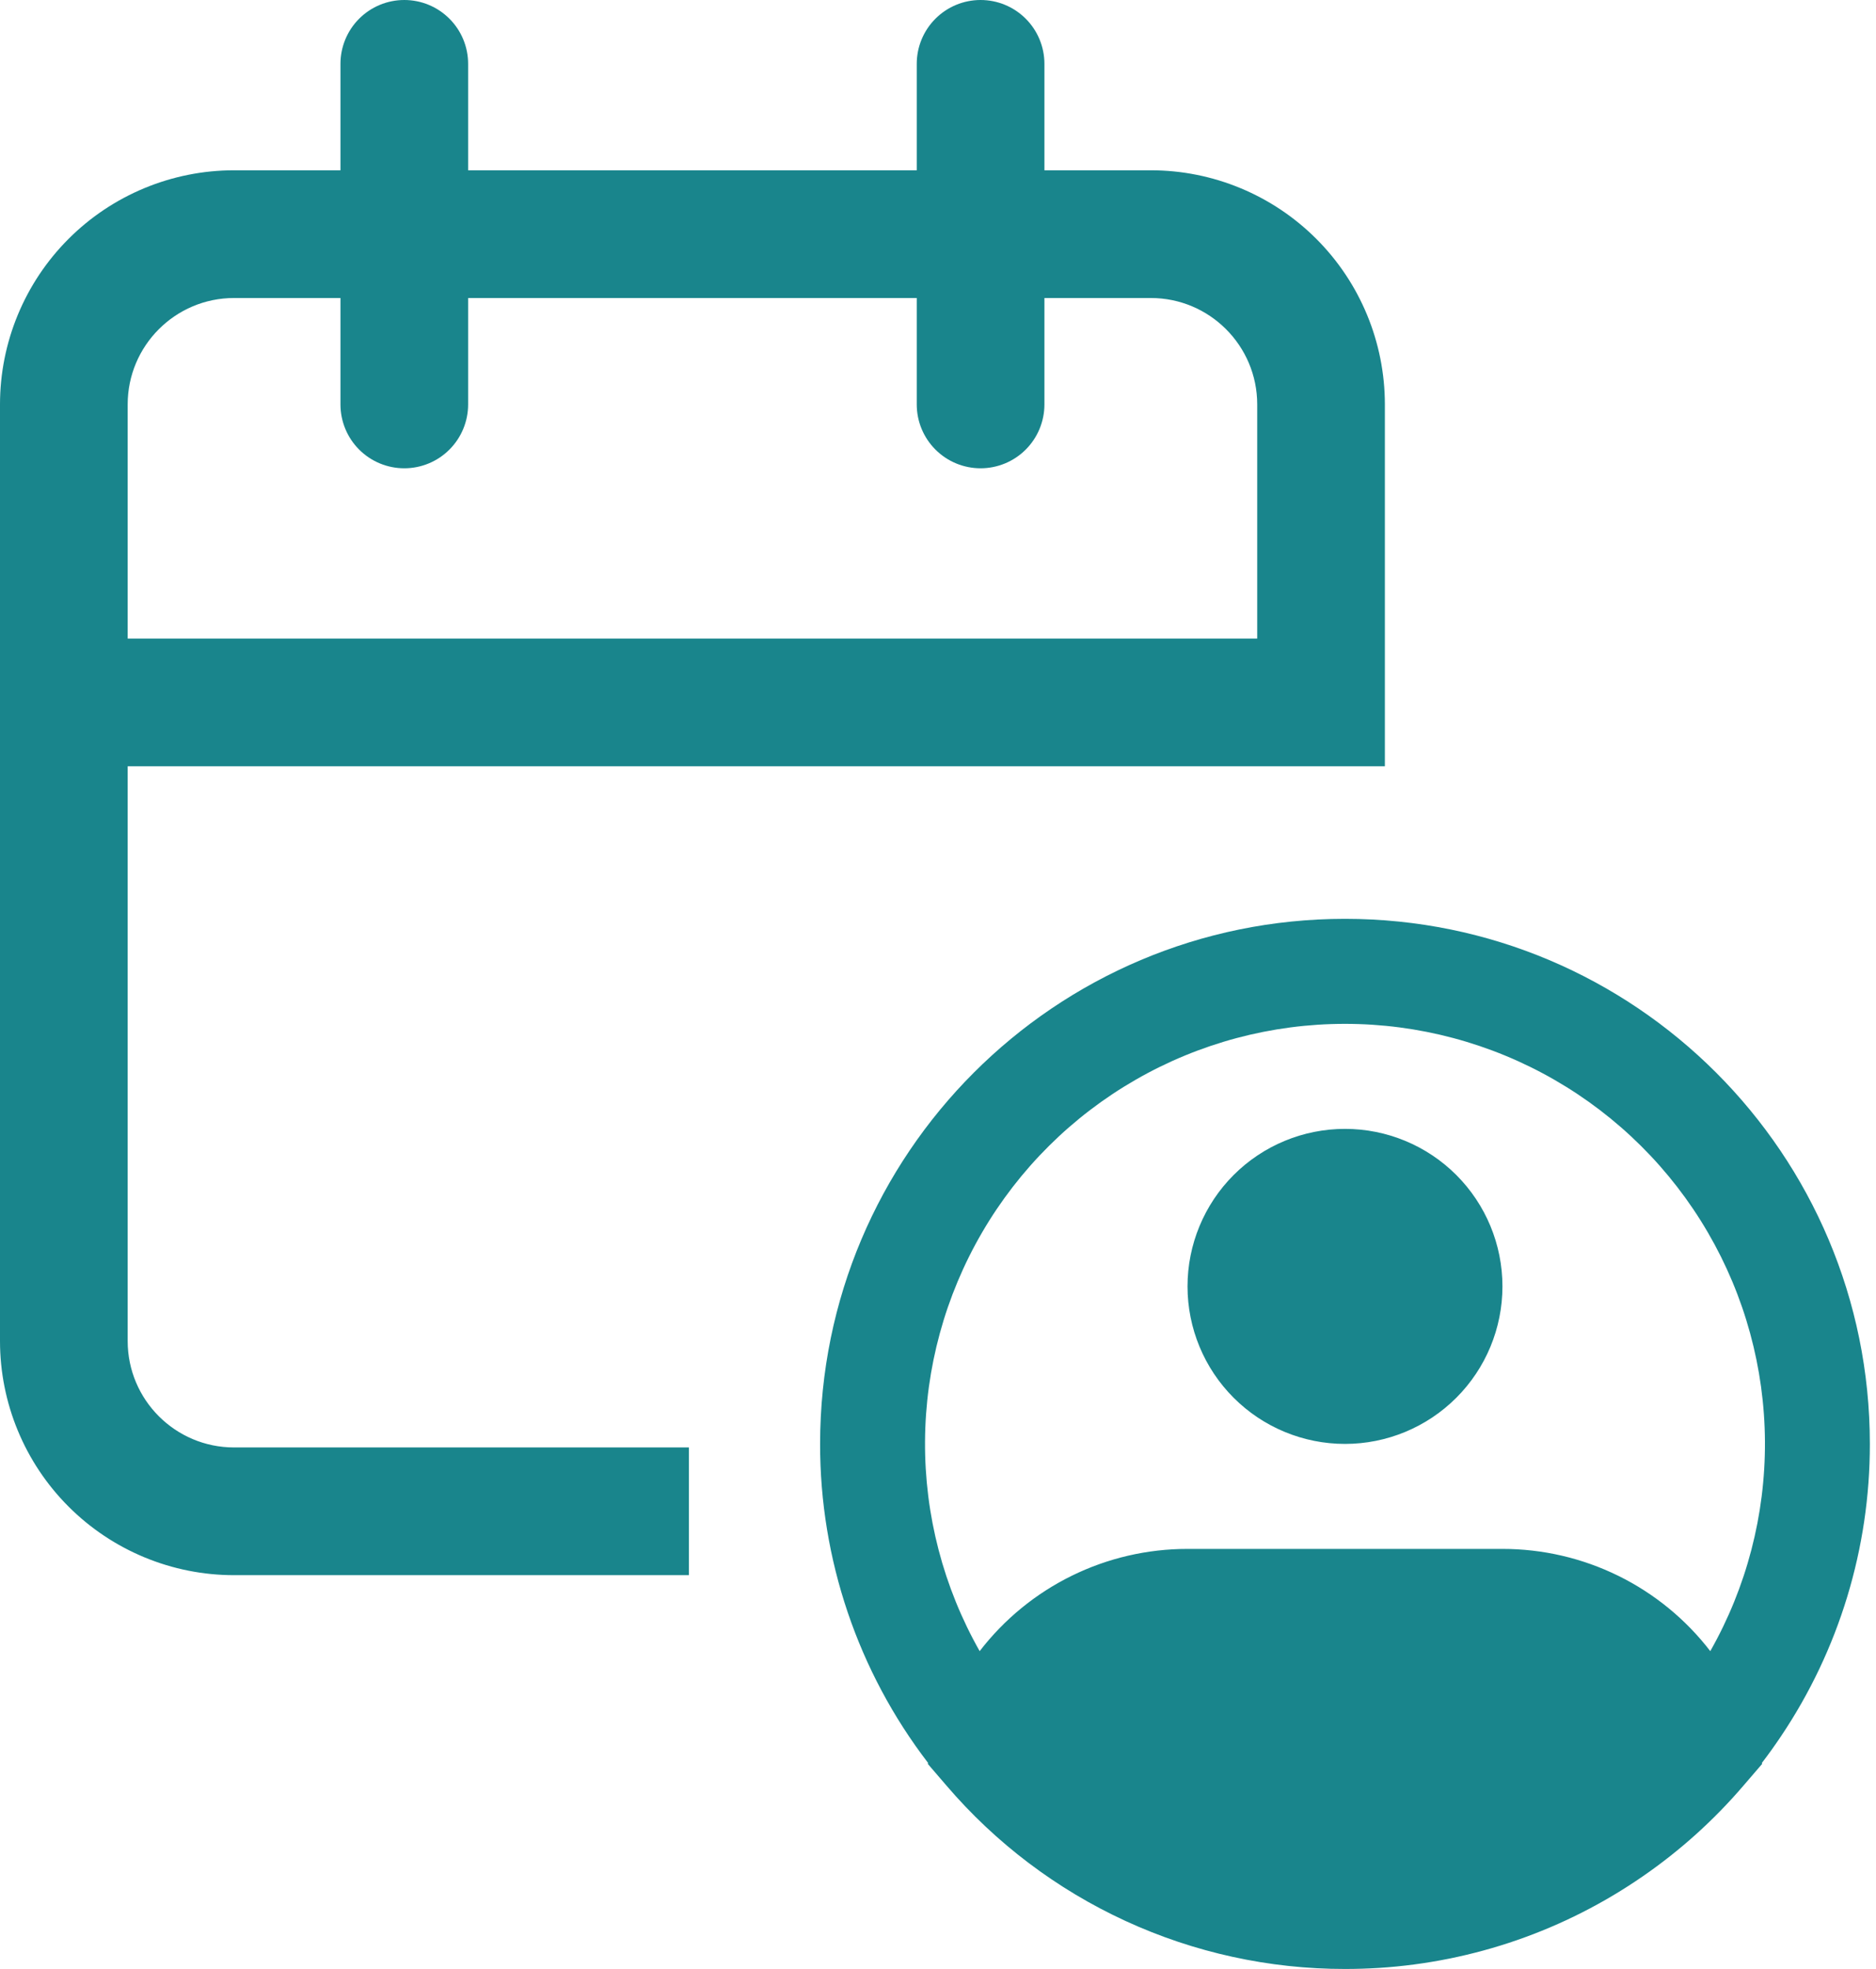 <svg width="122" height="128" viewBox="0 0 122 128" fill="none" xmlns="http://www.w3.org/2000/svg">
<path fill-rule="evenodd" clip-rule="evenodd" d="M26.292 0C27.393 0 28.449 0.437 29.227 1.216C30.006 1.994 30.443 3.05 30.443 4.151V11.07H59.618V4.151C59.618 3.05 60.055 1.994 60.834 1.216C61.612 0.437 62.668 0 63.769 0C64.87 0 65.926 0.437 66.705 1.216C67.483 1.994 67.921 3.05 67.921 4.151V11.07H74.84C78.877 11.07 82.748 12.674 85.603 15.529C88.458 18.383 90.061 22.255 90.061 26.292V49.816H8.303V87.178C8.303 90.998 11.402 94.097 15.222 94.097H44.801V102.4H15.222C11.185 102.4 7.313 100.796 4.458 97.942C1.604 95.087 0 91.215 0 87.178V26.292C0 22.255 1.604 18.383 4.458 15.529C7.313 12.674 11.185 11.07 15.222 11.07H22.141V4.151C22.141 3.05 22.578 1.994 23.356 1.216C24.135 0.437 25.191 0 26.292 0ZM59.618 19.373V26.292C59.618 27.393 60.055 28.449 60.834 29.227C61.612 30.006 62.668 30.443 63.769 30.443C64.87 30.443 65.926 30.006 66.705 29.227C67.483 28.449 67.921 27.393 67.921 26.292V19.373H74.84C78.659 19.373 81.759 22.473 81.759 26.292V41.514H8.303V26.292C8.303 22.473 11.402 19.373 15.222 19.373H22.141V26.292C22.141 27.393 22.578 28.449 23.356 29.227C24.135 30.006 25.191 30.443 26.292 30.443C27.393 30.443 28.449 30.006 29.227 29.227C30.006 28.449 30.443 27.393 30.443 26.292V19.373H59.618ZM73.857 70.191C77.998 67.811 82.691 66.559 87.467 66.56C92.243 66.559 96.936 67.811 101.077 70.191C105.218 72.57 108.662 75.994 111.066 80.121C113.471 84.248 114.75 88.933 114.778 93.709C114.805 98.485 113.58 103.185 111.223 107.339C109.631 105.269 107.583 103.593 105.24 102.441C102.896 101.289 100.318 100.691 97.707 100.693H77.227C74.615 100.691 72.038 101.289 69.694 102.441C67.35 103.593 65.303 105.269 63.71 107.339C61.353 103.185 60.128 98.485 60.156 93.709C60.183 88.933 61.463 84.248 63.867 80.121C66.271 75.994 69.716 72.57 73.857 70.191ZM115.808 112.893C115.416 113.477 115.007 114.049 114.579 114.606L114.596 114.668L113.384 116.077C111.466 118.318 109.265 120.301 106.837 121.975C101.761 125.484 95.824 127.543 89.665 127.932C88.937 127.977 88.204 128 87.467 128C82.542 128.004 77.674 126.941 73.2 124.882C68.725 122.824 64.751 119.82 61.549 116.077L60.337 114.668L60.355 114.606C55.791 108.656 53.323 101.365 53.333 93.867C53.333 75.015 68.615 59.733 87.467 59.733C106.319 59.733 121.6 75.015 121.6 93.867C121.609 100.644 119.592 107.27 115.808 112.893ZM80.226 76.386C82.146 74.466 84.751 73.387 87.467 73.387C90.183 73.387 92.787 74.466 94.707 76.386C96.628 78.306 97.707 80.911 97.707 83.627C97.707 86.343 96.628 88.947 94.707 90.867C92.787 92.788 90.183 93.867 87.467 93.867C84.751 93.867 82.146 92.788 80.226 90.867C78.306 88.947 77.227 86.343 77.227 83.627C77.227 80.911 78.306 78.306 80.226 76.386Z" fill="#19858C"/>
</svg>
